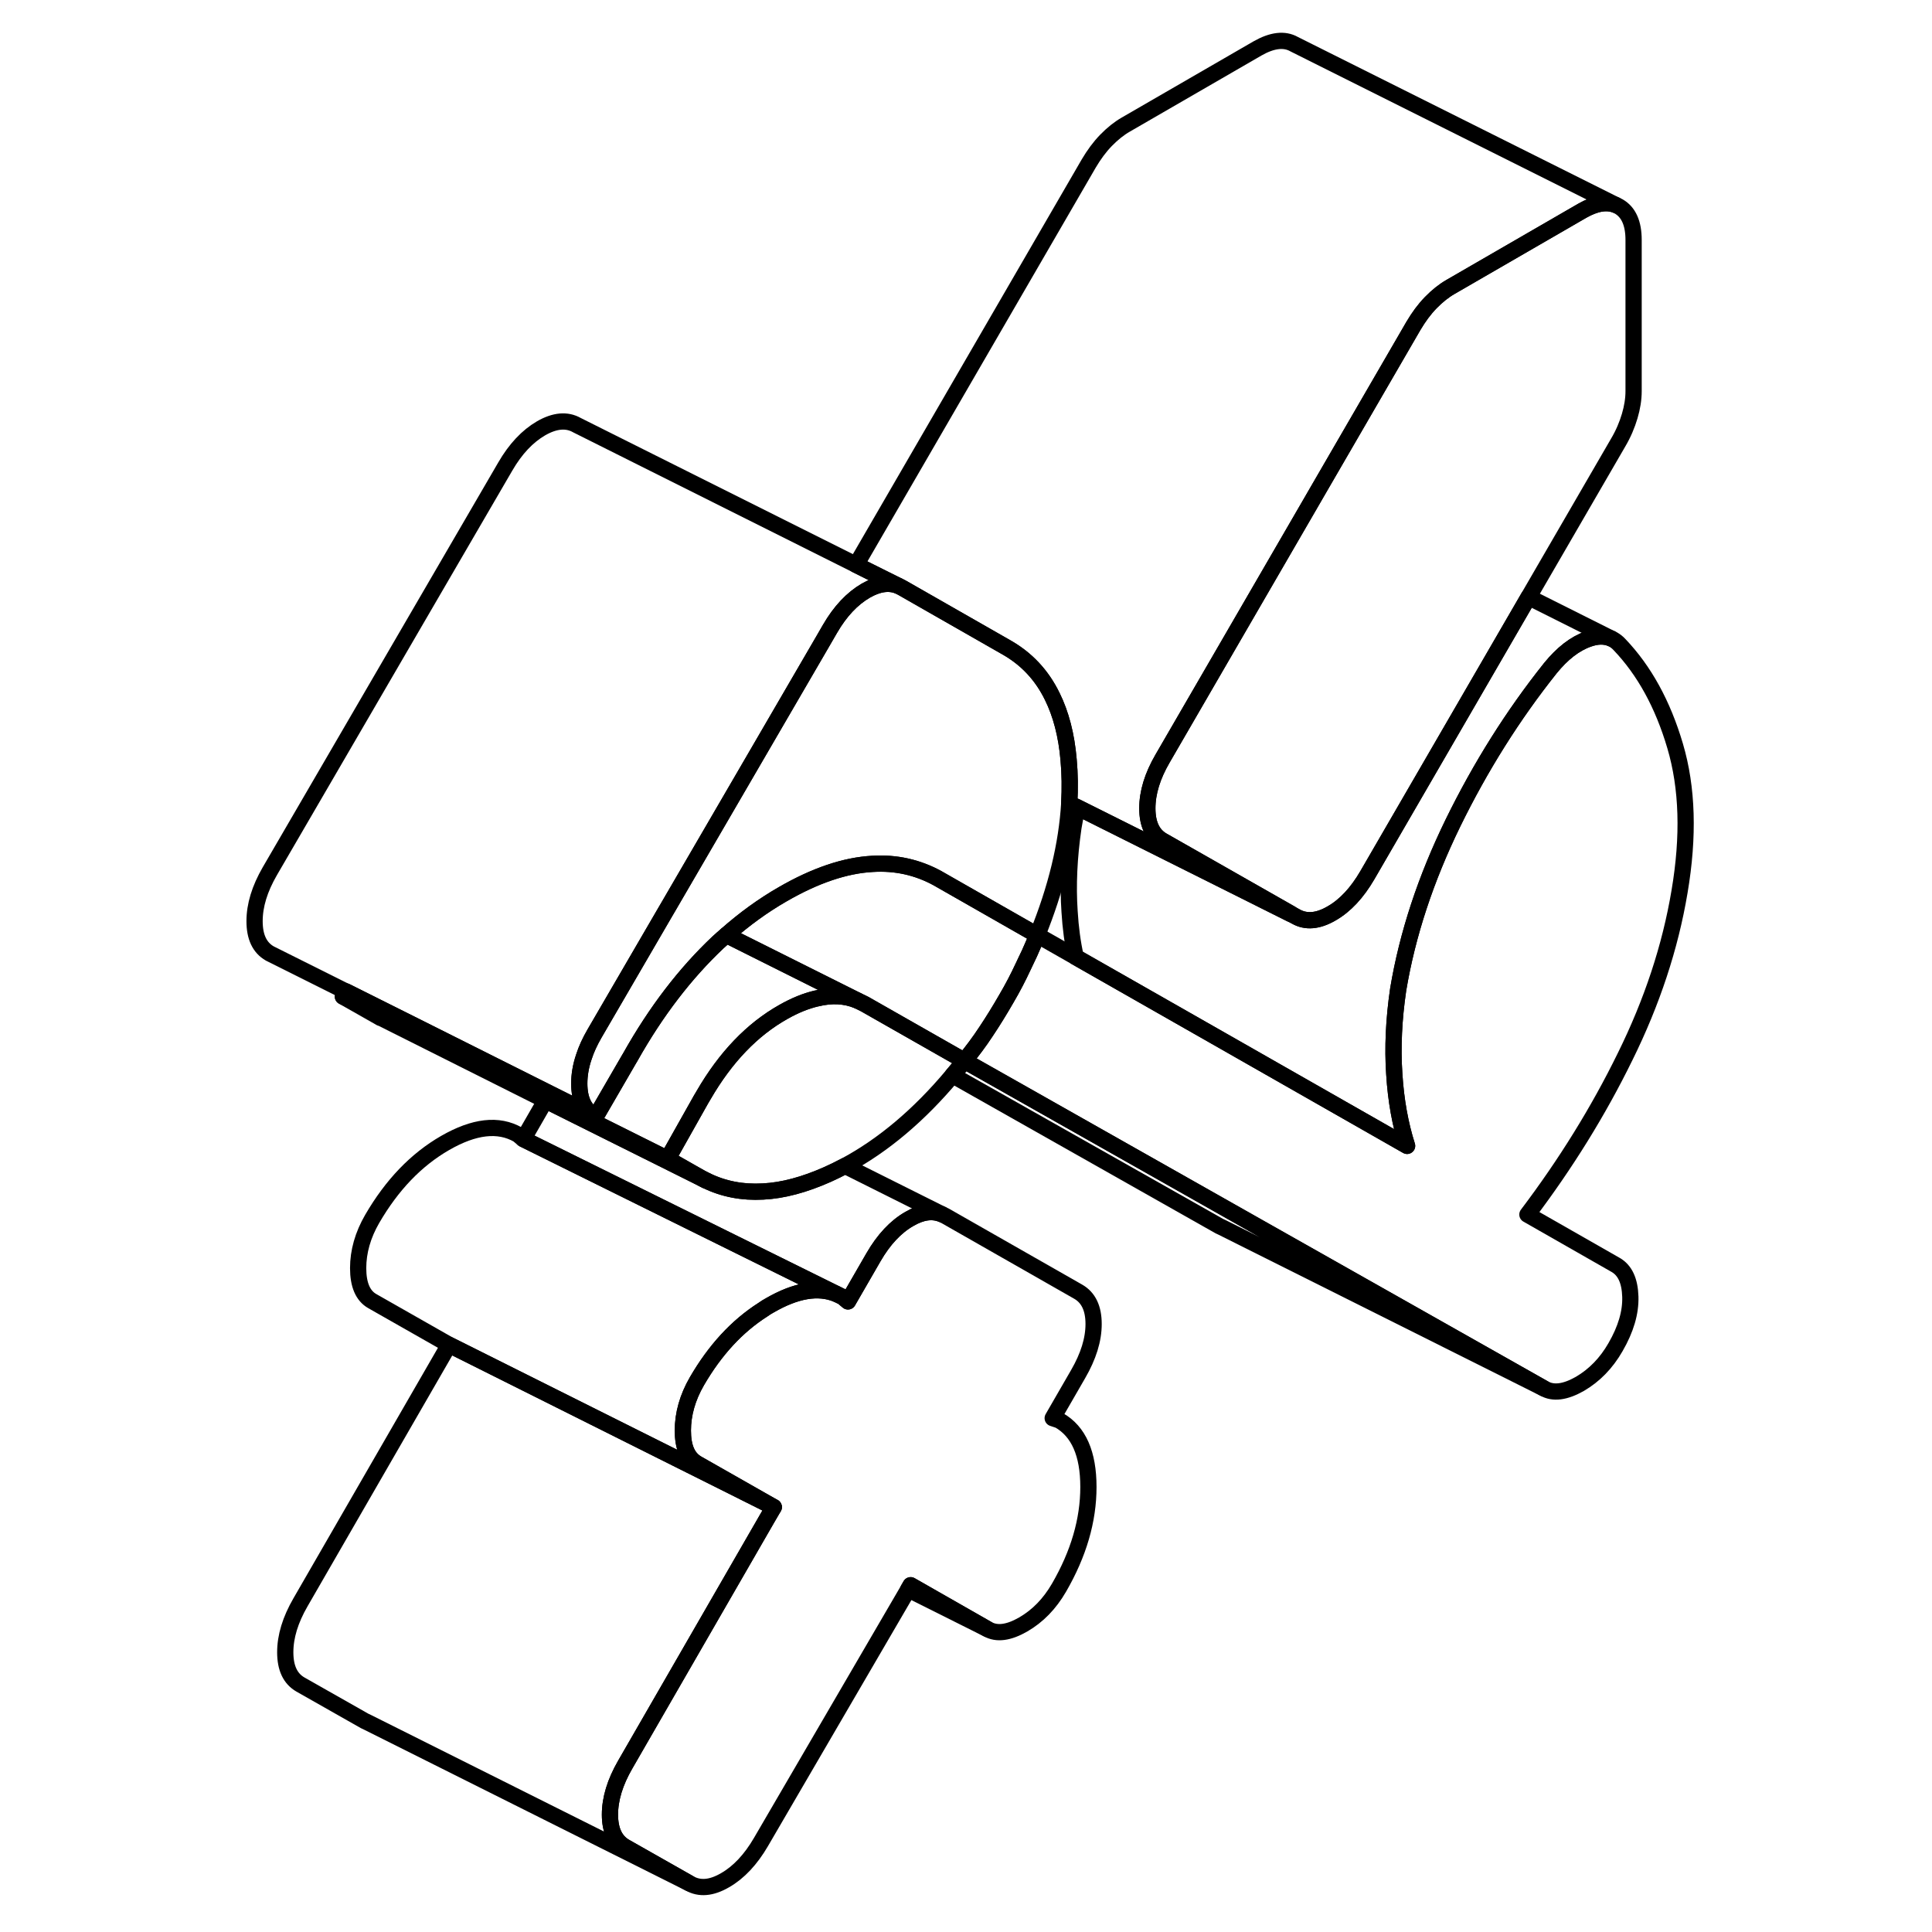 <svg width="24" height="24" viewBox="0 0 93 119" fill="none" xmlns="http://www.w3.org/2000/svg" stroke-width="1px" stroke-linecap="round" stroke-linejoin="round">
    <path d="M87.099 65.079C85.449 68.449 83.439 71.689 81.079 74.809L86.51 77.909C87.09 78.239 87.389 78.889 87.419 79.869C87.449 80.849 87.139 81.879 86.51 82.969C85.939 83.969 85.2 84.719 84.31 85.239C83.41 85.749 82.679 85.849 82.099 85.519L64.099 75.349L46.399 65.339C46.869 64.769 47.319 64.169 47.739 63.529C48.16 62.899 48.58 62.219 48.999 61.489C49.37 60.859 49.709 60.209 50.02 59.539C50.15 59.259 50.279 58.989 50.409 58.719C50.579 58.339 50.739 57.969 50.889 57.599L53.26 58.949L61.81 63.819L73.669 70.579C73.249 69.259 72.979 67.779 72.879 66.149C72.769 64.529 72.849 62.789 73.119 60.949C73.689 57.539 74.82 54.119 76.499 50.679C78.189 47.229 80.18 44.059 82.49 41.159C83.23 40.249 84 39.649 84.82 39.359C85.37 39.159 85.85 39.159 86.24 39.329L86.359 39.389C86.499 39.469 86.629 39.569 86.749 39.699C88.269 41.289 89.419 43.369 90.179 45.949C90.939 48.519 91.029 51.509 90.45 54.919C89.879 58.329 88.759 61.719 87.099 65.079Z" stroke="currentColor" stroke-linejoin="round"/>
    <path d="M87.62 14.779V24.089C87.62 24.579 87.54 25.089 87.38 25.629C87.22 26.169 86.99 26.719 86.67 27.259L81.15 36.779L71.22 53.909C70.59 54.989 69.86 55.779 69.02 56.259C68.18 56.749 67.44 56.809 66.81 56.449L66.5 56.269L58.61 51.779C57.98 51.419 57.67 50.759 57.67 49.789C57.67 48.819 57.98 47.799 58.61 46.719L67.77 30.919L68.14 30.279L74.06 20.069C74.38 19.529 74.73 19.049 75.13 18.639C75.52 18.239 75.93 17.909 76.35 17.669L84.46 12.979C85.27 12.519 85.96 12.399 86.53 12.629L86.71 12.719C87.31 13.069 87.62 13.749 87.62 14.779Z" stroke="currentColor" stroke-linejoin="round"/>
    <path d="M25.51 108.69C24.88 109.78 24.57 110.81 24.57 111.77C24.57 112.73 24.88 113.4 25.51 113.76L29.46 116L9.67 106.1L9.46 106L5.51 103.76C4.88 103.4 4.57 102.74 4.57 101.77C4.57 100.8 4.88 99.78 5.51 98.69L14.66 82.83L29.56 90.28L34.66 92.83L34.24 93.55L25.51 108.69Z" stroke="currentColor" stroke-linejoin="round"/>
    <path d="M54.04 91.59C54.04 93.64 53.44 95.7 52.23 97.79C51.65 98.79 50.92 99.54 50.02 100.06C49.13 100.57 48.4 100.67 47.82 100.34L43.09 97.64L42.94 97.9L33.87 113.46C33.24 114.54 32.5 115.33 31.66 115.81C30.82 116.3 30.09 116.36 29.46 116L25.51 113.76C24.88 113.4 24.57 112.74 24.57 111.77C24.57 110.8 24.88 109.78 25.51 108.69L34.24 93.55L34.66 92.83L29.93 90.14C29.93 90.14 29.91 90.13 29.9 90.12C29.34 89.78 29.06 89.11 29.06 88.11C29.06 87.11 29.35 86.07 29.93 85.07C31.04 83.16 32.39 81.69 33.99 80.67C34.13 80.57 34.27 80.48 34.42 80.4C36.03 79.47 37.4 79.24 38.54 79.71L38.91 79.89L39.23 80.16L40.8 77.44C41.43 76.35 42.17 75.56 43.01 75.08C43.76 74.64 44.43 74.55 45.01 74.79L45.22 74.89L53.41 79.56C54.04 79.92 54.36 80.58 54.36 81.55C54.36 82.52 54.04 83.54 53.41 84.63L51.84 87.35L52.23 87.48C53.44 88.17 54.04 89.54 54.04 91.59Z" stroke="currentColor" stroke-linejoin="round"/>
    <path d="M82.1 85.52L62.27 75.6L62.1 75.52L45.67 66.23C45.92 65.94 46.16 65.65 46.4 65.34L64.1 75.35L82.1 85.52Z" stroke="currentColor" stroke-linejoin="round"/>
    <path d="M46.4 65.34C46.16 65.65 45.92 65.94 45.67 66.23C43.61 68.69 41.4 70.55 39.05 71.81C38.69 72 38.33 72.18 37.97 72.34C36.55 72.97 35.23 73.33 34 73.39C32.73 73.46 31.57 73.24 30.5 72.72H30.49C30.35 72.65 30.22 72.58 30.09 72.5L28.12 71.38L30.18 67.72L30.24 67.62C30.27 67.56 30.31 67.5 30.34 67.45C31.69 65.12 33.33 63.41 35.25 62.33C35.97 61.92 36.65 61.65 37.29 61.5H37.3C38.23 61.27 39.07 61.32 39.82 61.63L40.25 61.84L46.4 65.34Z" stroke="currentColor" stroke-linejoin="round"/>
    <path d="M86.529 12.63C85.96 12.4 85.269 12.52 84.46 12.98L76.349 17.67C75.929 17.91 75.519 18.24 75.129 18.64C74.729 19.05 74.38 19.53 74.06 20.07L68.139 30.28L67.769 30.92L58.609 46.72C57.979 47.8 57.669 48.83 57.669 49.79C57.669 50.75 57.979 51.42 58.609 51.78L66.499 56.27C66.499 56.27 66.49 56.28 66.49 56.29L53.349 49.72L52.859 49.47C52.909 48.56 52.9 47.67 52.82 46.8C52.69 45.28 52.35 43.98 51.81 42.89C51.17 41.58 50.23 40.58 48.999 39.88L42.54 36.19L42.339 36.09L39.73 34.79L54.06 10.07C54.38 9.53 54.729 9.05 55.129 8.64C55.519 8.24 55.929 7.91 56.349 7.67L64.46 2.98C65.359 2.47 66.109 2.38 66.71 2.72L86.529 12.63Z" stroke="currentColor" stroke-linejoin="round"/>
    <path d="M86.24 39.33C85.85 39.16 85.37 39.16 84.82 39.36C84 39.65 83.23 40.25 82.49 41.16C80.18 44.06 78.19 47.23 76.5 50.68C74.82 54.12 73.69 57.54 73.12 60.95C72.85 62.79 72.77 64.53 72.88 66.15C72.98 67.78 73.25 69.26 73.67 70.58L61.81 63.82L53.26 58.95C53.06 58.07 52.94 57.14 52.88 56.15C52.77 54.53 52.85 52.79 53.12 50.95C53.19 50.54 53.27 50.13 53.35 49.72L66.49 56.29L66.81 56.45C67.44 56.81 68.18 56.75 69.02 56.26C69.86 55.78 70.59 54.99 71.22 53.91L81.15 36.78L86.24 39.33Z" stroke="currentColor" stroke-linejoin="round"/>
    <path d="M39.819 61.63C39.069 61.32 38.229 61.27 37.299 61.5H37.289C36.649 61.65 35.969 61.92 35.249 62.33C33.329 63.41 31.689 65.12 30.339 67.45C30.309 67.5 30.269 67.56 30.239 67.62L30.179 67.72L28.119 71.38L20.669 67.66L11.669 63.16L8.119 61.38L8.299 61.06L12.939 63.38L20.859 67.35L23.619 68.73L23.699 68.77L25.769 65.2L25.789 65.17L25.829 65.1C27.409 62.29 29.209 59.95 31.209 58.06C31.389 57.9 31.559 57.74 31.739 57.59L39.819 61.63Z" stroke="currentColor" stroke-linejoin="round"/>
    <path d="M29.929 85.07C29.349 86.07 29.06 87.08 29.06 88.11C29.06 89.14 29.339 89.78 29.899 90.12C29.909 90.13 29.919 90.13 29.929 90.14L34.659 92.83L29.56 90.28L14.659 82.83L9.929 80.14C9.349 79.81 9.06 79.13 9.06 78.11C9.06 77.09 9.349 76.07 9.929 75.07C11.139 72.99 12.629 71.43 14.419 70.4C16.209 69.37 17.699 69.2 18.909 69.89L19.23 70.16L32.27 76.61L38.54 79.71C37.4 79.24 36.029 79.47 34.419 80.4C34.269 80.48 34.13 80.57 33.989 80.67C32.389 81.69 31.039 83.16 29.929 85.07Z" stroke="currentColor" stroke-linejoin="round"/>
    <path d="M45.01 74.79C44.429 74.55 43.76 74.64 43.01 75.08C42.169 75.56 41.43 76.35 40.8 77.44L39.23 80.16L38.909 79.89L38.54 79.71L32.27 76.61L19.23 70.16L20.599 67.78L30.489 72.71H30.5C31.57 73.24 32.73 73.46 33.999 73.39C35.23 73.33 36.55 72.97 37.969 72.34C38.33 72.18 38.69 72 39.05 71.81L45.01 74.79Z" stroke="currentColor" stroke-linejoin="round"/>
    <path d="M50.89 57.6C50.74 57.97 50.58 58.34 50.41 58.72C50.28 58.99 50.15 59.26 50.02 59.54C49.71 60.21 49.37 60.86 49 61.49C48.58 62.22 48.16 62.9 47.74 63.53C47.32 64.17 46.87 64.77 46.4 65.34L40.25 61.84L39.82 61.63L31.74 57.59C32.84 56.62 33.99 55.78 35.21 55.08C37.2 53.93 39.05 53.3 40.74 53.21C42.18 53.12 43.51 53.42 44.74 54.09L50.89 57.6Z" stroke="currentColor" stroke-linejoin="round"/>
    <path d="M52.86 49.469C52.71 52.029 52.05 54.739 50.89 57.599L44.74 54.089C43.51 53.419 42.18 53.119 40.74 53.209C39.05 53.299 37.2 53.929 35.21 55.079C33.99 55.779 32.84 56.619 31.74 57.589C31.56 57.739 31.39 57.899 31.21 58.059C29.21 59.949 27.41 62.289 25.83 65.099L25.79 65.169L25.77 65.199L23.7 68.769L23.62 68.729C22.99 68.369 22.68 67.709 22.68 66.739C22.68 66.219 22.77 65.669 22.96 65.109C23.11 64.639 23.33 64.159 23.62 63.659L27.95 56.219L28.19 55.809L32.45 48.489L37.68 39.499L38.12 38.739C38.75 37.649 39.49 36.869 40.33 36.379C41.08 35.949 41.75 35.849 42.34 36.089L42.54 36.189L49 39.879C50.23 40.579 51.17 41.579 51.81 42.889C52.35 43.979 52.69 45.279 52.82 46.799C52.9 47.669 52.91 48.559 52.86 49.469Z" stroke="currentColor" stroke-linejoin="round"/>
    <path d="M42.34 36.09C41.75 35.849 41.08 35.95 40.33 36.38C39.49 36.87 38.75 37.649 38.12 38.739L37.68 39.499L32.45 48.489L28.19 55.809L27.95 56.219L23.62 63.66C23.33 64.159 23.11 64.639 22.96 65.109C22.77 65.669 22.68 66.219 22.68 66.739C22.68 67.709 22.99 68.37 23.62 68.73L20.86 67.35L12.94 63.38L8.3 61.059H8.28L3.7 58.77L3.62 58.73C2.99 58.37 2.68 57.709 2.68 56.739C2.68 55.769 2.99 54.749 3.62 53.66L18.12 28.739C18.75 27.649 19.49 26.869 20.33 26.38C21.17 25.899 21.91 25.829 22.54 26.189L39.73 34.789L42.34 36.09Z" stroke="currentColor" stroke-linejoin="round"/>
    <path d="M47.82 100.34L42.94 97.9L43.089 97.64L47.82 100.34Z" stroke="currentColor" stroke-linejoin="round"/>
    <path d="M30.489 72.71L20.599 67.78L10.469 62.7H10.439C10.329 62.63 10.209 62.57 10.089 62.5L8.119 61.38L11.669 63.16L20.669 67.66L28.119 71.38L30.089 72.5C30.219 72.58 30.349 72.65 30.489 72.71Z" stroke="currentColor" stroke-linejoin="round"/>
</svg>